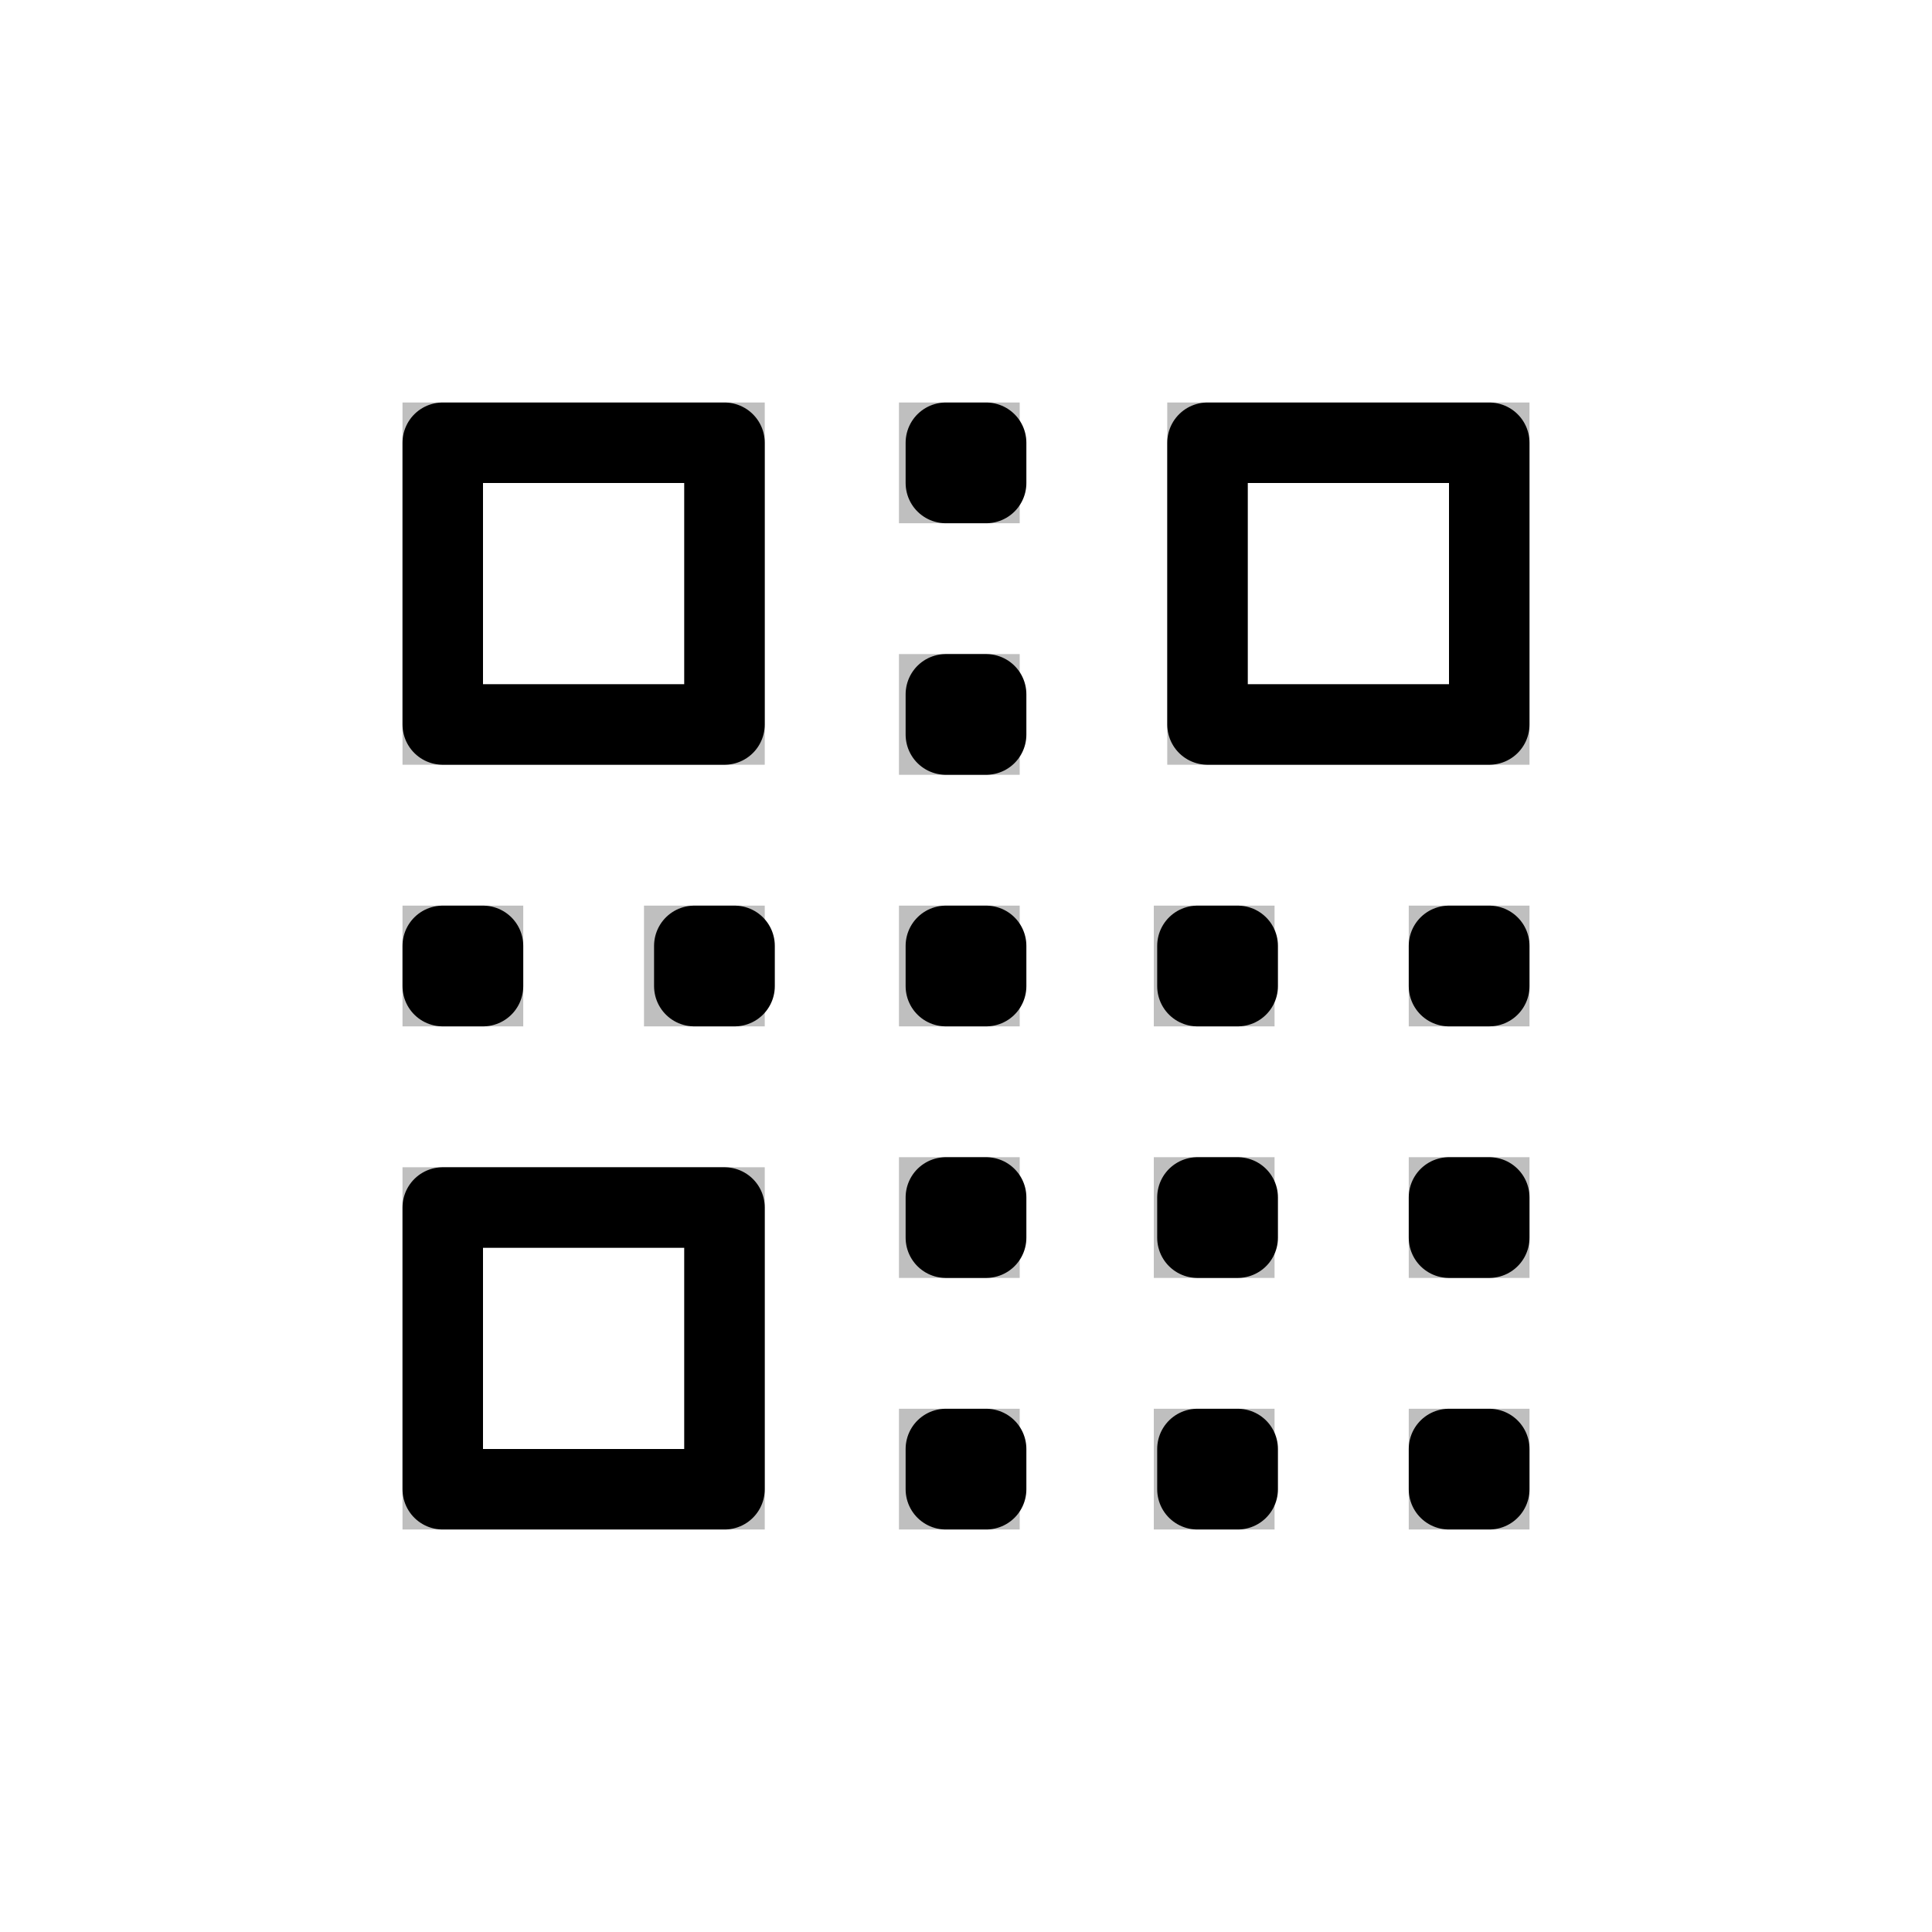 <svg xmlns="http://www.w3.org/2000/svg" fill="none" viewBox="0 0 24 24" stroke="currentColor">
  <g opacity=".25">
    <path d="M5.5 5.5H9V9H5.5zM15 5.5h3.5V9H15zM5.5 15H9v3.5H5.5z"/>
    <path stroke-width=".75" d="M5.375 11.625h.75v.75h-.75zM8.375 11.625h.75v.75h-.75zM11.542 11.625h.75v.75h-.75zM11.542 14.75h.75v.75h-.75zM11.542 17.875h.75v.75h-.75zM11.542 8.5h.75v.75h-.75zM11.542 5.375h.75v.75h-.75zM14.708 11.625h.75v.75h-.75zM17.875 11.625h.75v.75h-.75zM14.708 14.75h.75v.75h-.75zM17.875 14.75h.75v.75h-.75zM14.708 17.875h.75v.75h-.75zM17.875 17.875h.75v.75h-.75z"/>
  </g>
  <path stroke-linejoin="round" d="M5.5 15H9v3.5H5.5zM15 5.5h3.5V9H15zM5.5 5.5H9V9H5.5zM11.75 5.5h.5V6h-.5zM11.75 8.625h.5v.5h-.5zM8.625 11.75h.5v.5h-.5zM11.75 14.875h.5v.5h-.5zM11.75 18h.5v.5h-.5zM5.5 11.75H6v.5h-.5zM11.75 11.75h.5v.5h-.5zM14.875 11.75h.5v.5h-.5zM18 11.75h.5v.5H18zM14.875 14.875h.5v.5h-.5zM18 14.875h.5v.5H18zM14.875 18h.5v.5h-.5zM18 18h.5v.5H18z"/>
</svg>
